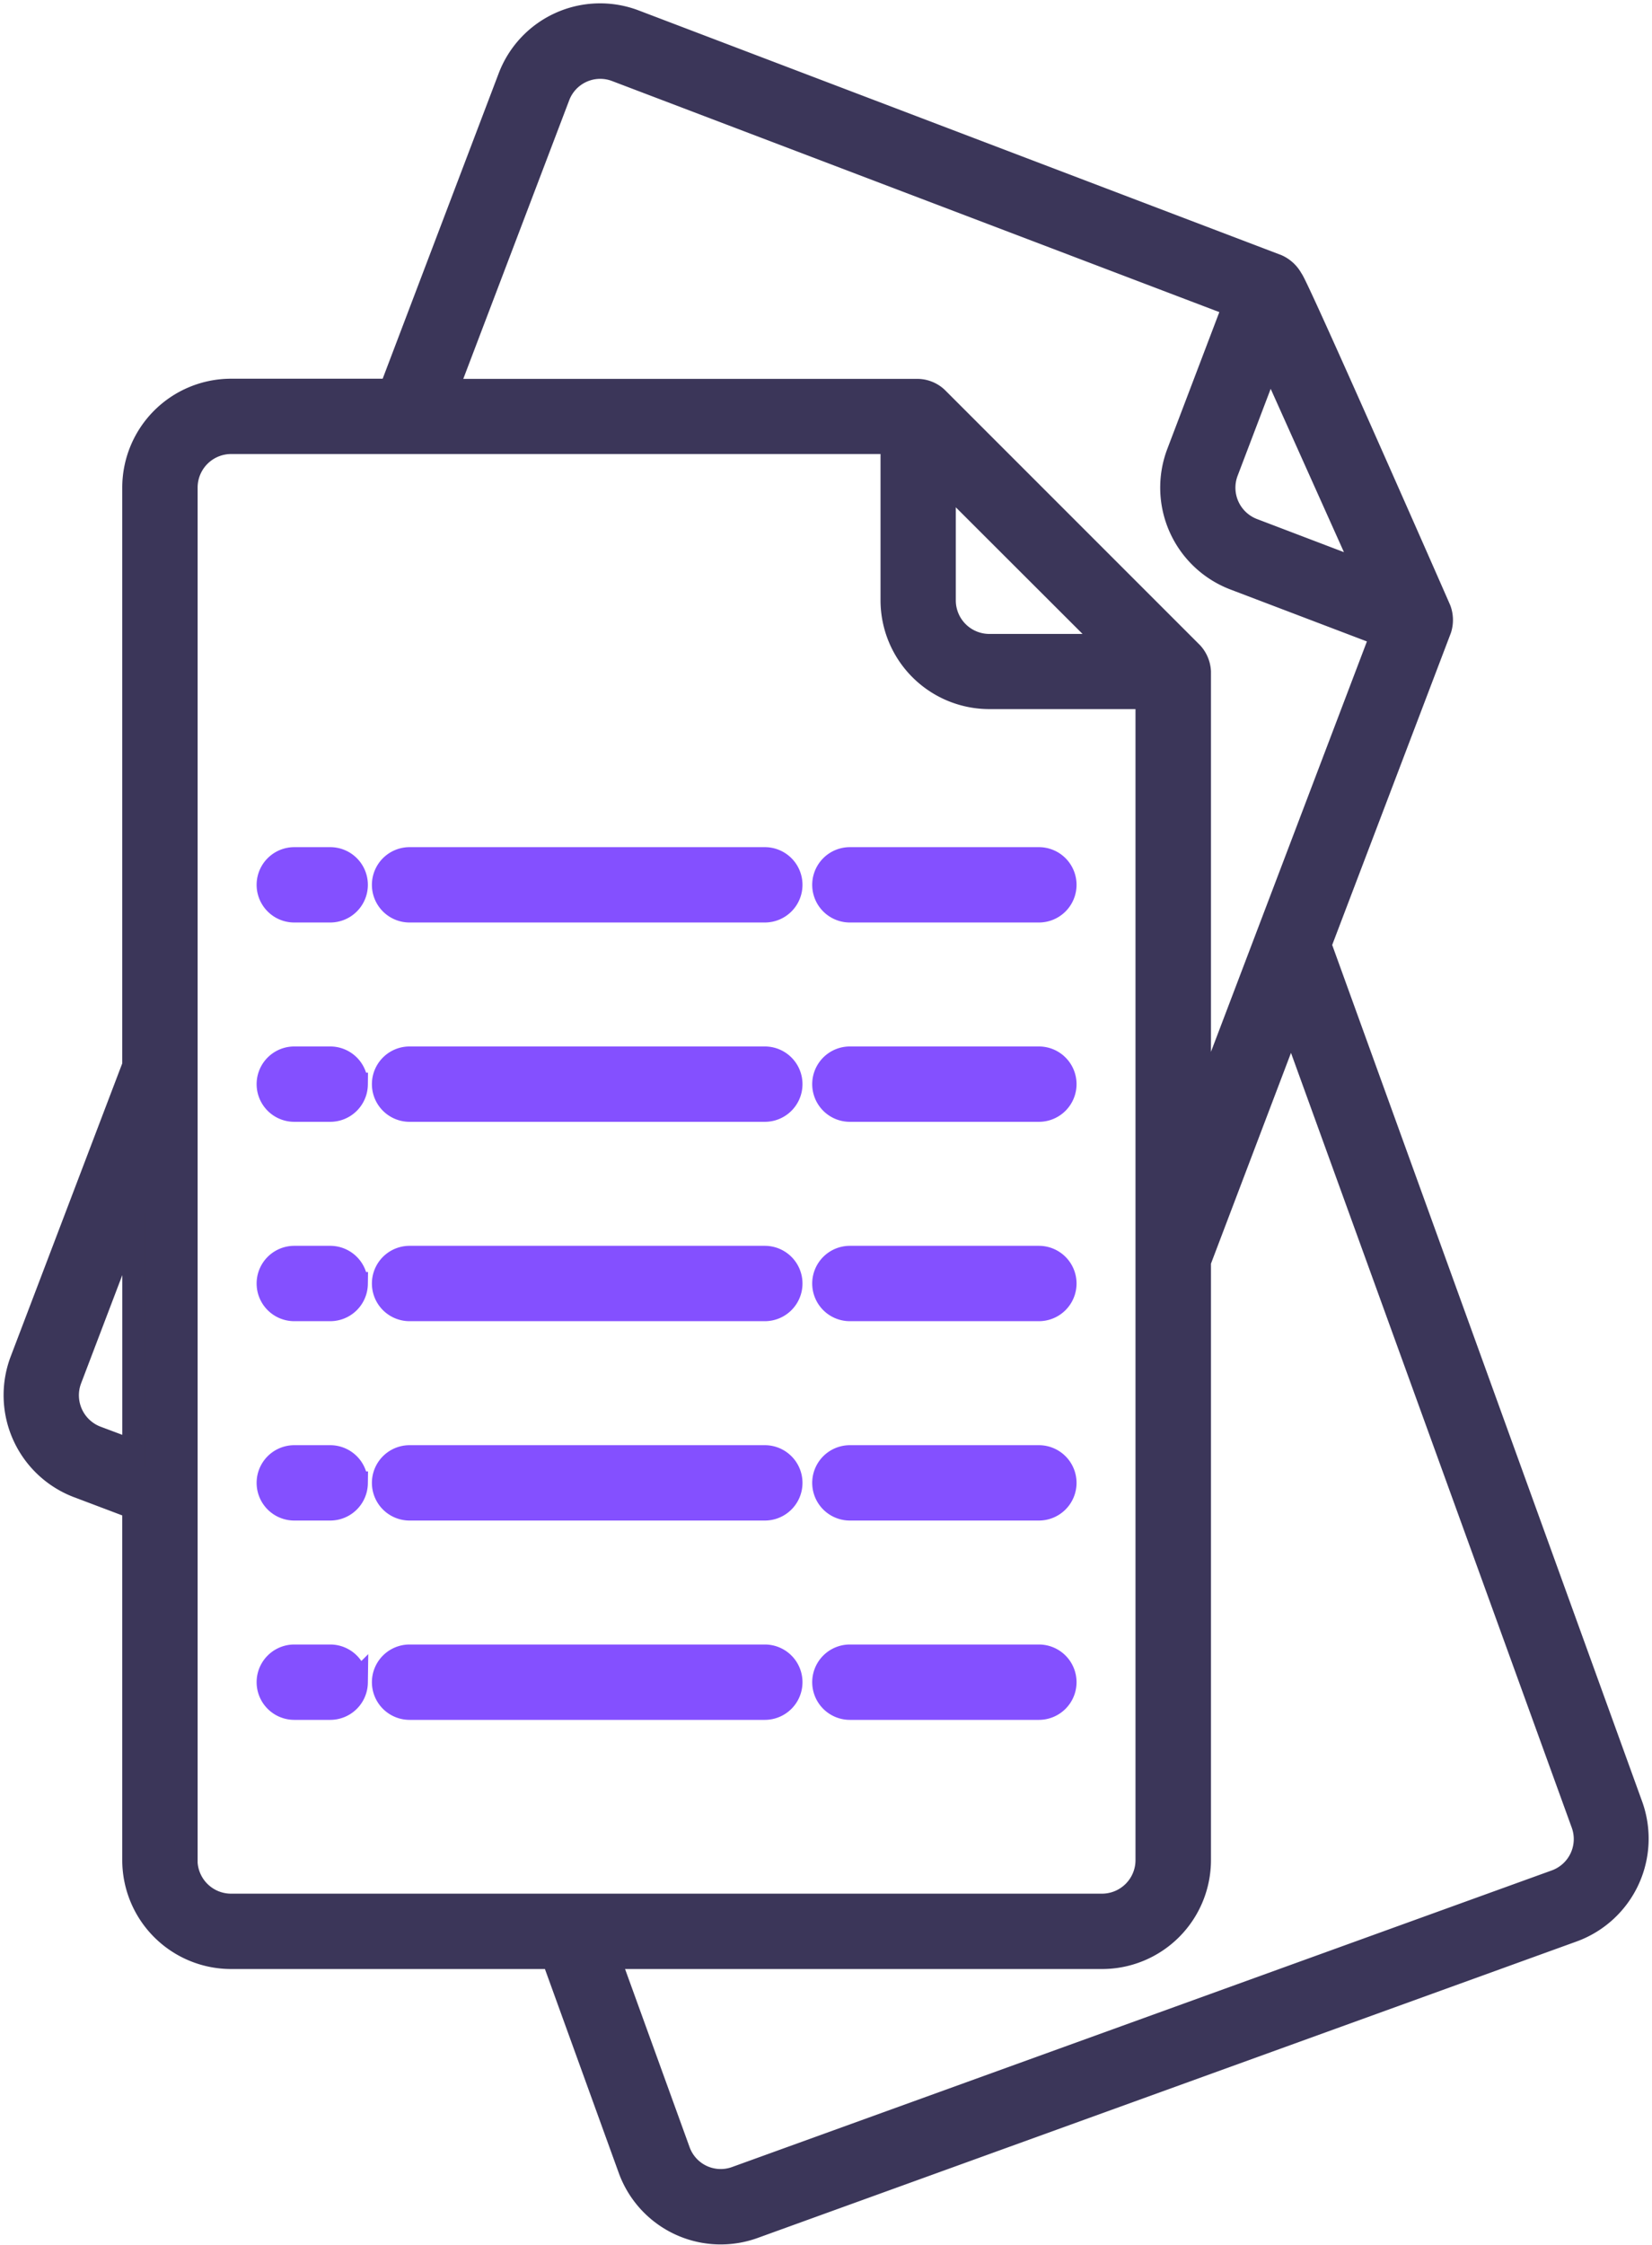 <svg xmlns="http://www.w3.org/2000/svg" width="36.011" height="48.912" viewBox="0 0 36.011 48.912">
  <g id="Group_89906" data-name="Group 89906" transform="translate(-1426.688 -2926.345)">
    <g id="_x32_5_Paper" transform="translate(1357.49 2925.525)">
      <path id="Path_101640" data-name="Path 101640" d="M72.113,11.443V24.036l-2.449,6.432a2.127,2.127,0,0,0,1.23,2.739l1.219.461v7.685a2.123,2.123,0,0,0,2.121,2.121h7.018l1.666,4.6a2.114,2.114,0,0,0,2.718,1.272l17.858-6.462a2.134,2.134,0,0,0,1.268-2.717L97.971,21.408l2.619-6.882a.656.656,0,0,0-.009-.42c-.031-.077-3.147-7.162-3.224-7.194a.675.675,0,0,0-.318-.3l-14-5.328A2.115,2.115,0,0,0,80.3,2.513L77.712,9.322H74.234a2.123,2.123,0,0,0-2.121,2.121ZM71.3,32.14a.982.982,0,0,1-.568-1.266l1.382-3.629v5.2Zm1.956,9.213V11.443a.981.981,0,0,1,.98-.98H88.642V13.9a2.123,2.123,0,0,0,2.121,2.121H94.2V41.352a.981.981,0,0,1-.98.98H74.234A.981.981,0,0,1,73.254,41.352ZM93.4,14.883H90.763a.981.981,0,0,1-.98-.98V11.271Zm10.293,25.671a.976.976,0,0,1-.585,1.257L85.245,48.272a.971.971,0,0,1-1.252-.587l-1.526-4.211H93.223a2.124,2.124,0,0,0,2.122-2.121V28.309l2-5.266ZM98.969,13.3l-2.46-.937a.981.981,0,0,1-.567-1.264l.936-2.46ZM81.371,2.919a.973.973,0,0,1,1.258-.567L96.1,7.476l-1.223,3.215A2.125,2.125,0,0,0,96.1,13.428l3.217,1.224L95.345,25.1V15.453a.646.646,0,0,0-.167-.4l-5.561-5.56a.625.625,0,0,0-.4-.167H78.934Z" transform="translate(0 0)" fill="#3b3659" stroke="#3b3659" stroke-width="0.5"/>
    </g>
    <g id="_x32_5_Paper-2" data-name="_x32_5_Paper" transform="translate(1357.49 2925.525)">
      <path id="Path_101640-2" data-name="Path 101640" d="M92.415,20.1a.571.571,0,0,1-.571.571h-4.12a.571.571,0,0,1,0-1.142h4.12A.571.571,0,0,1,92.415,20.1Zm-5.974,0a.571.571,0,0,1-.571.571H78.126a.571.571,0,1,1,0-1.142H85.87A.571.571,0,0,1,86.441,20.1Zm-9.474,0a.571.571,0,0,1-.571.571h-.783a.571.571,0,0,1,0-1.142H76.4A.571.571,0,0,1,76.967,20.1Zm15.448,4.343a.571.571,0,0,1-.571.571h-4.12a.571.571,0,0,1,0-1.142h4.12A.571.571,0,0,1,92.415,24.448Zm-5.974,0a.571.571,0,0,1-.571.571H78.126a.571.571,0,1,1,0-1.142H85.87A.571.571,0,0,1,86.441,24.448Zm-9.474,0a.571.571,0,0,1-.571.571h-.783a.571.571,0,0,1,0-1.142H76.4A.571.571,0,0,1,76.967,24.448Zm15.448,4.344a.571.571,0,0,1-.571.571h-4.12a.571.571,0,1,1,0-1.142h4.12A.571.571,0,0,1,92.415,28.791Zm-5.974,0a.571.571,0,0,1-.571.571H78.126a.571.571,0,1,1,0-1.142H85.87A.571.571,0,0,1,86.441,28.791Zm-9.474,0a.571.571,0,0,1-.571.571h-.783a.571.571,0,1,1,0-1.142H76.4A.571.571,0,0,1,76.967,28.791Zm15.448,4.344a.571.571,0,0,1-.571.571h-4.12a.571.571,0,0,1,0-1.142h4.12A.571.571,0,0,1,92.415,33.135Zm-5.974,0a.571.571,0,0,1-.571.571H78.126a.571.571,0,1,1,0-1.142H85.87A.571.571,0,0,1,86.441,33.135Zm-9.474,0a.571.571,0,0,1-.571.571h-.783a.571.571,0,0,1,0-1.142H76.4A.571.571,0,0,1,76.967,33.135Zm15.448,4.343a.571.571,0,0,1-.571.571h-4.12a.571.571,0,0,1,0-1.142h4.12A.571.571,0,0,1,92.415,37.478Zm-5.974,0a.571.571,0,0,1-.571.571H78.126a.571.571,0,1,1,0-1.142H85.87A.571.571,0,0,1,86.441,37.478Zm-9.474,0a.571.571,0,0,1-.571.571h-.783a.571.571,0,0,1,0-1.142H76.4A.571.571,0,0,1,76.967,37.478Z" transform="translate(0 0)" fill="#8450ff" stroke="#8450ff" stroke-width="0.5"/>
    </g>
  </g>
</svg>
